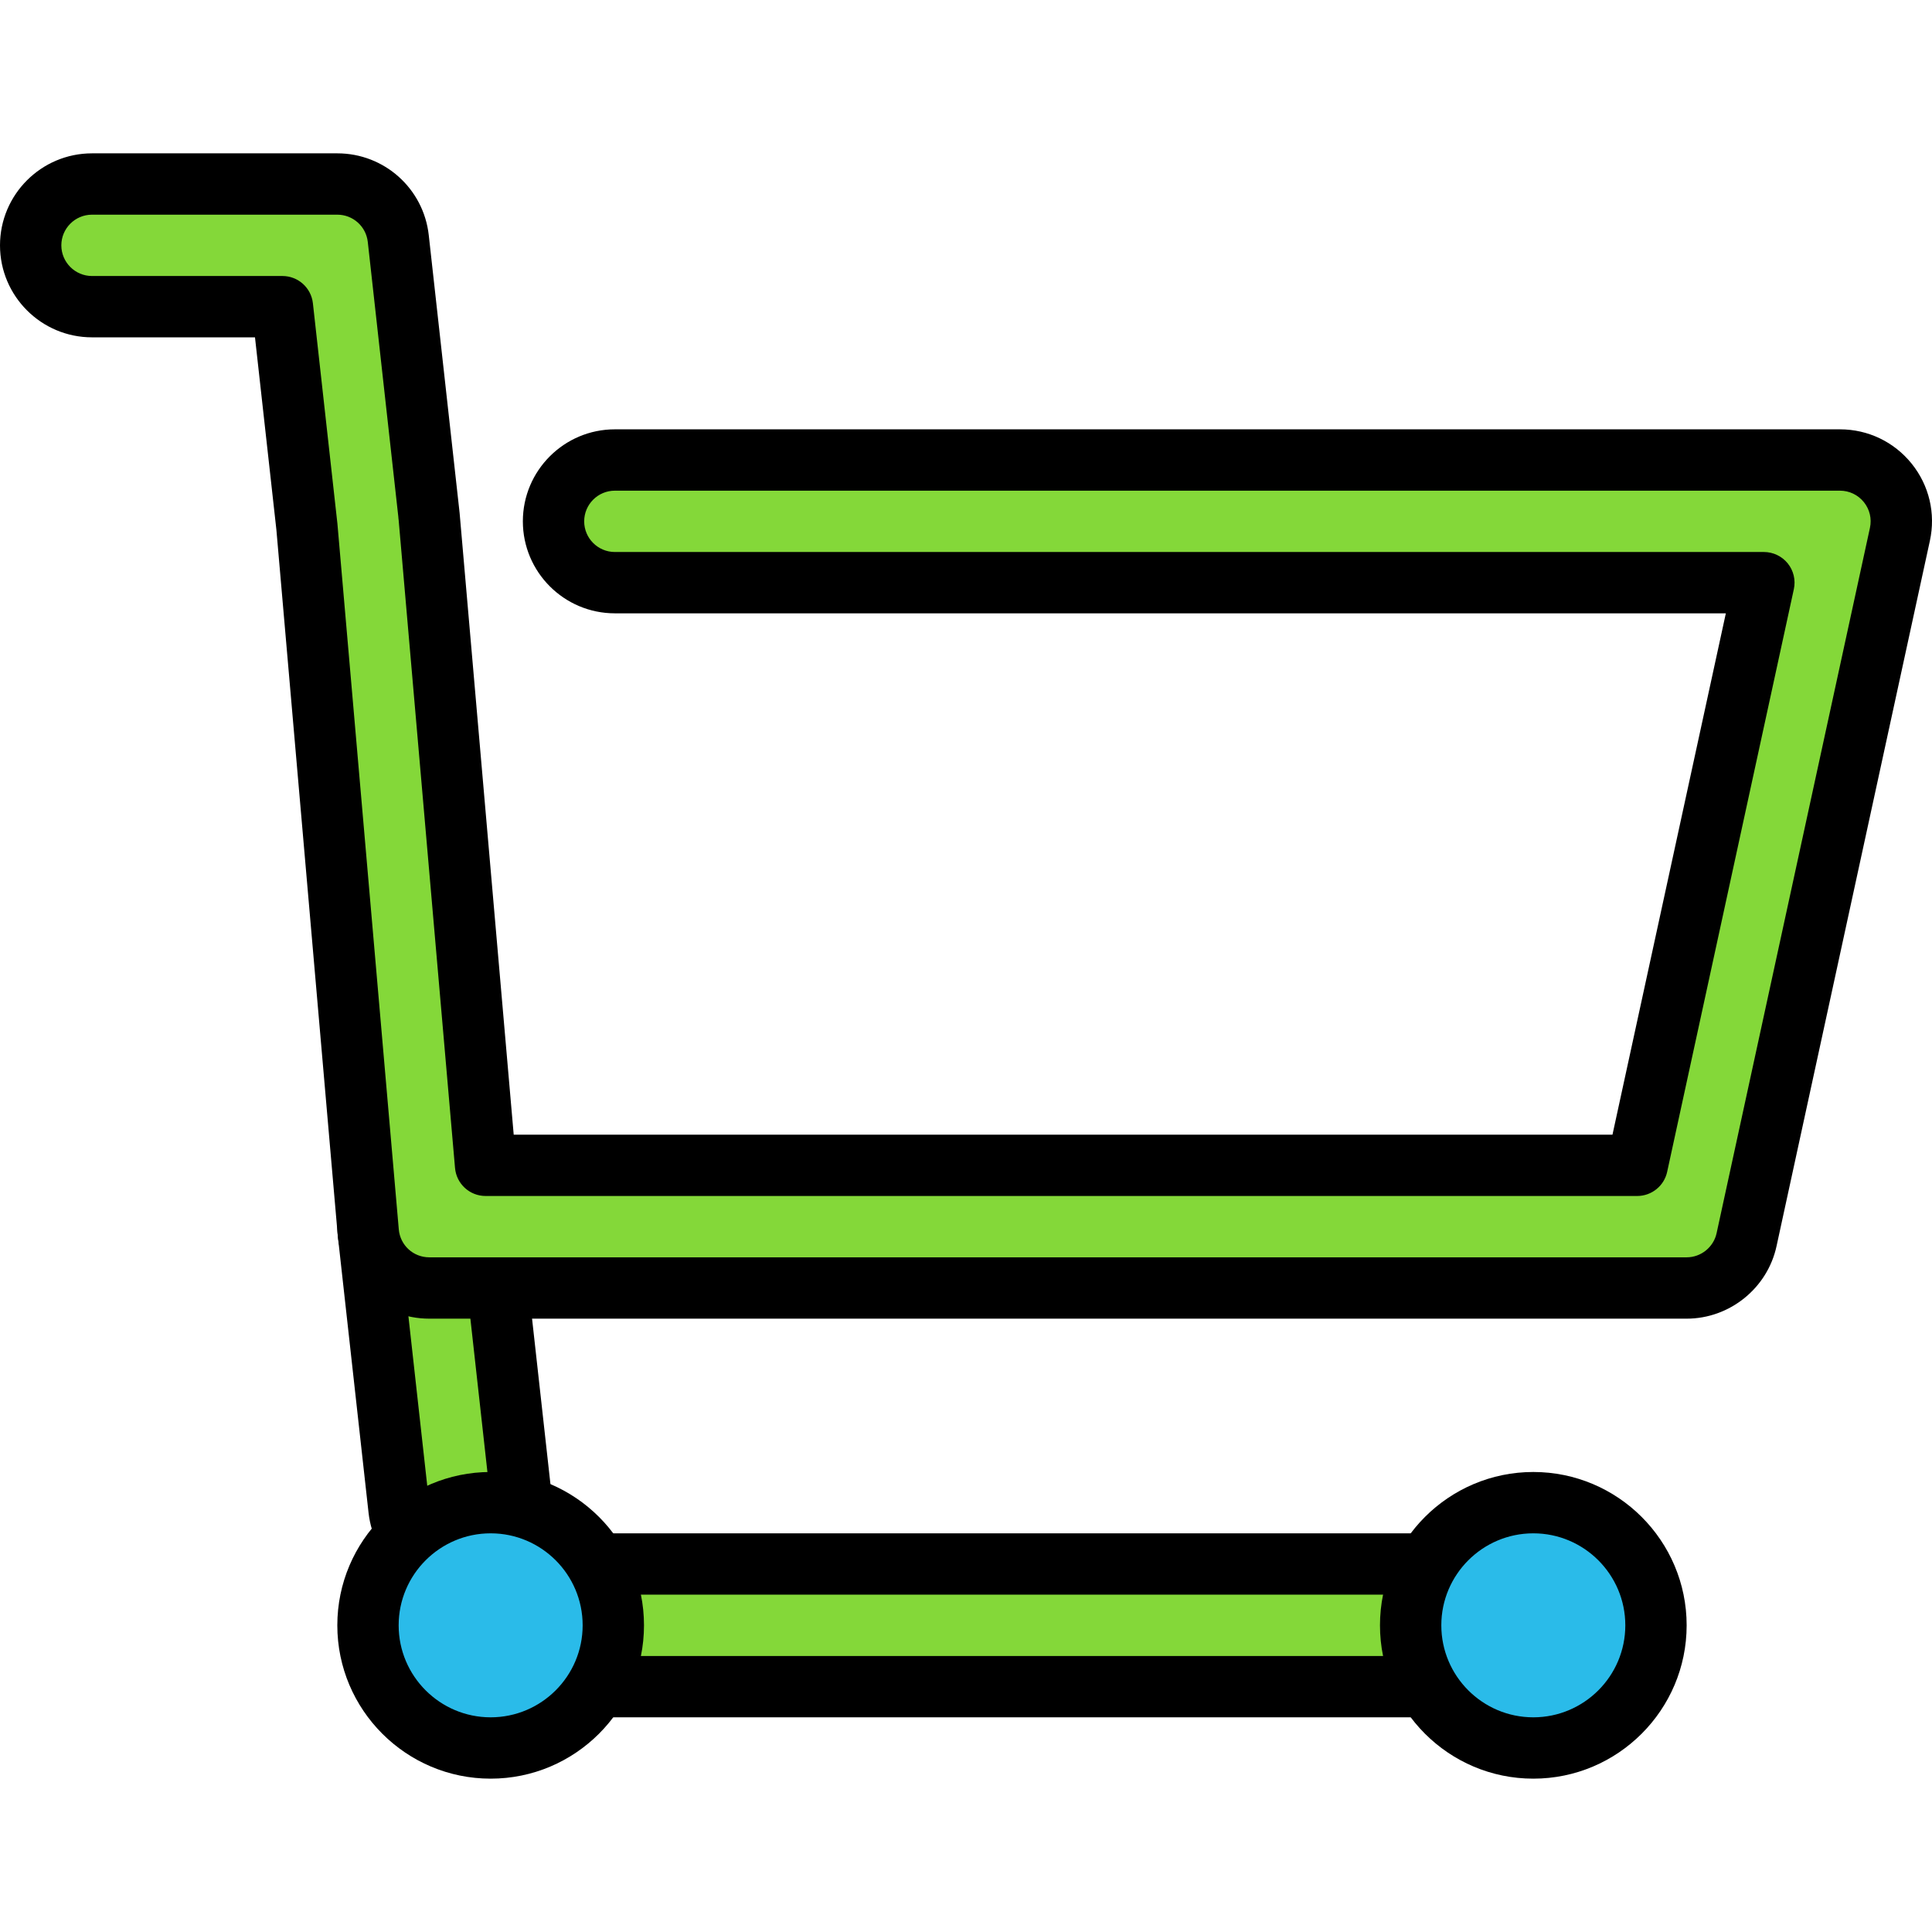 <?xml version="1.0" encoding="iso-8859-1"?>
<!-- Generator: Adobe Illustrator 19.0.0, SVG Export Plug-In . SVG Version: 6.00 Build 0)  -->
<svg version="1.1" id="Capa_1" xmlns="http://www.w3.org/2000/svg" xmlns:xlink="http://www.w3.org/1999/xlink" x="0px" y="0px"
	 viewBox="0 0 215.043 215.043" style="enable-background:new 0 0 215.043 215.043;" xml:space="preserve">
<path style="fill:#84D839;" d="M51.19,174.081c-3.43,0-6.386-2.582-6.774-6.074l-3.413-30.72c-0.416-3.746,2.284-7.122,6.03-7.538
	c3.707-0.425,7.12,2.282,7.537,6.031l3.413,30.72c0.416,3.746-2.284,7.122-6.03,7.538C51.697,174.068,51.444,174.081,51.19,174.081z
	"/>
<path d="M51.19,177.495c-5.221,0-9.59-3.917-10.167-9.11l-3.412-30.72c-0.304-2.717,0.471-5.391,2.179-7.526
	c1.708-2.135,4.147-3.478,6.864-3.78c2.686-0.305,5.359,0.461,7.503,2.171c2.15,1.713,3.5,4.156,3.802,6.876l3.413,30.72
	c0.625,5.612-3.434,10.684-9.045,11.307C51.946,177.474,51.569,177.495,51.19,177.495z M47.802,133.12
	c-0.126,0-0.253,0.007-0.381,0.022c-0.916,0.102-1.731,0.55-2.299,1.261c-0.57,0.712-0.828,1.603-0.729,2.509l3.413,30.72
	c0.208,1.86,1.884,3.227,3.77,3.016c1.869-0.208,3.22-1.898,3.014-3.768l-3.413-30.72c-0.102-0.903-0.553-1.717-1.273-2.292
	C49.292,133.377,48.556,133.12,47.802,133.12z"/>
<path style="fill:#84D839;" d="M210.116,53.744c-1.297-1.608-3.25-2.543-5.316-2.543H68.437c-3.77,0-6.827,3.057-6.827,6.827
	s3.057,6.827,6.827,6.827H196.33l-14.1,64.853H54.047l-6.287-72.272c-0.002-0.029-0.014-0.055-0.015-0.085
	c-0.002-0.026,0.002-0.051,0-0.077l-3.413-30.72c-0.384-3.458-3.304-6.074-6.784-6.074H10.24c-3.77,0-6.827,3.057-6.827,6.827
	s3.057,6.827,6.827,6.827h21.197l2.729,24.538l6.822,78.452c0.307,3.526,3.26,6.234,6.799,6.234h139.947
	c3.21,0,5.99-2.239,6.67-5.376l17.067-78.507C211.91,57.46,211.41,55.352,210.116,53.744z"/>
<path d="M187.733,146.775H47.787c-5.352,0-9.737-4.021-10.201-9.353L30.764,58.97l-2.382-21.422H10.24
	C4.593,37.548,0,32.955,0,27.308s4.593-10.24,10.24-10.24h27.307c5.226,0,9.6,3.917,10.177,9.11l3.412,30.72
	c0.005,0.034,0.009,0.068,0.01,0.104c0.003,0.015,0.005,0.032,0.007,0.046l6.025,69.246h122.301l12.617-58.027H68.437
	c-5.647,0-10.24-4.593-10.24-10.24s4.593-10.24,10.24-10.24H204.8c3.113,0,6.019,1.389,7.974,3.814c0.002,0,0.002,0.002,0.002,0.002
	c1.954,2.425,2.693,5.56,2.029,8.6l-17.067,78.505C196.727,143.382,192.519,146.775,187.733,146.775z M10.24,23.895
	c-1.882,0-3.413,1.531-3.413,3.413s1.531,3.413,3.413,3.413h21.197c1.741,0,3.2,1.307,3.391,3.036l2.729,24.538l6.83,78.534
	c0.155,1.778,1.616,3.118,3.4,3.118h139.947c1.596,0,2.997-1.13,3.333-2.686l17.068-78.508c0.22-1.014-0.026-2.058-0.676-2.865l0,0
	c-0.654-0.809-1.621-1.273-2.661-1.273H68.436c-1.882,0-3.413,1.531-3.413,3.413c0,1.882,1.531,3.413,3.413,3.413H196.33
	c1.033,0,2.01,0.468,2.659,1.271c0.647,0.804,0.896,1.857,0.676,2.867l-14.1,64.853c-0.34,1.568-1.731,2.688-3.335,2.688H54.047
	c-1.77,0-3.246-1.353-3.4-3.118L44.373,57.89c-0.01-0.056-0.017-0.111-0.022-0.162c-0.009-0.073-0.015-0.155-0.019-0.237
	l-3.395-30.56c-0.193-1.732-1.65-3.036-3.391-3.036L10.24,23.895L10.24,23.895z"/>
<path style="fill:#84D839;" d="M157.013,187.735H68.267c-3.77,0-6.827-3.057-6.827-6.827c0-3.77,3.057-6.827,6.827-6.827h88.747
	c3.77,0,6.827,3.057,6.827,6.827C163.84,184.678,160.783,187.735,157.013,187.735z"/>
<path d="M157.013,191.148H68.267c-5.647,0-10.24-4.593-10.24-10.24s4.593-10.24,10.24-10.24h88.747c5.647,0,10.24,4.593,10.24,10.24
	S162.661,191.148,157.013,191.148z M68.267,177.495c-1.882,0-3.413,1.531-3.413,3.413c0,1.882,1.531,3.413,3.413,3.413h88.747
	c1.882,0,3.413-1.531,3.413-3.413c0-1.882-1.531-3.413-3.413-3.413H68.267z"/>
<circle style="fill:#2ABBE9;" cx="54.615" cy="180.908" r="13.653"/>
<path d="M54.613,197.975c-9.411,0-17.067-7.656-17.067-17.067c0-9.411,7.656-17.067,17.067-17.067s17.067,7.656,17.067,17.067
	C71.68,190.319,64.024,197.975,54.613,197.975z M54.613,170.668c-5.647,0-10.24,4.593-10.24,10.24s4.593,10.24,10.24,10.24
	s10.24-4.593,10.24-10.24S60.261,170.668,54.613,170.668z"/>
<circle style="fill:#2ABBE9;" cx="170.668" cy="180.908" r="13.653"/>
<path d="M170.667,197.975c-9.411,0-17.067-7.656-17.067-17.067c0-9.411,7.656-17.067,17.067-17.067s17.067,7.656,17.067,17.067
	C187.733,190.319,180.077,197.975,170.667,197.975z M170.667,170.668c-5.647,0-10.24,4.593-10.24,10.24s4.593,10.24,10.24,10.24
	s10.24-4.593,10.24-10.24S176.314,170.668,170.667,170.668z"/>
<g>
</g>
<g>
</g>
<g>
</g>
<g>
</g>
<g>
</g>
<g>
</g>
<g>
</g>
<g>
</g>
<g>
</g>
<g>
</g>
<g>
</g>
<g>
</g>
<g>
</g>
<g>
</g>
<g>
</g>
</svg>
